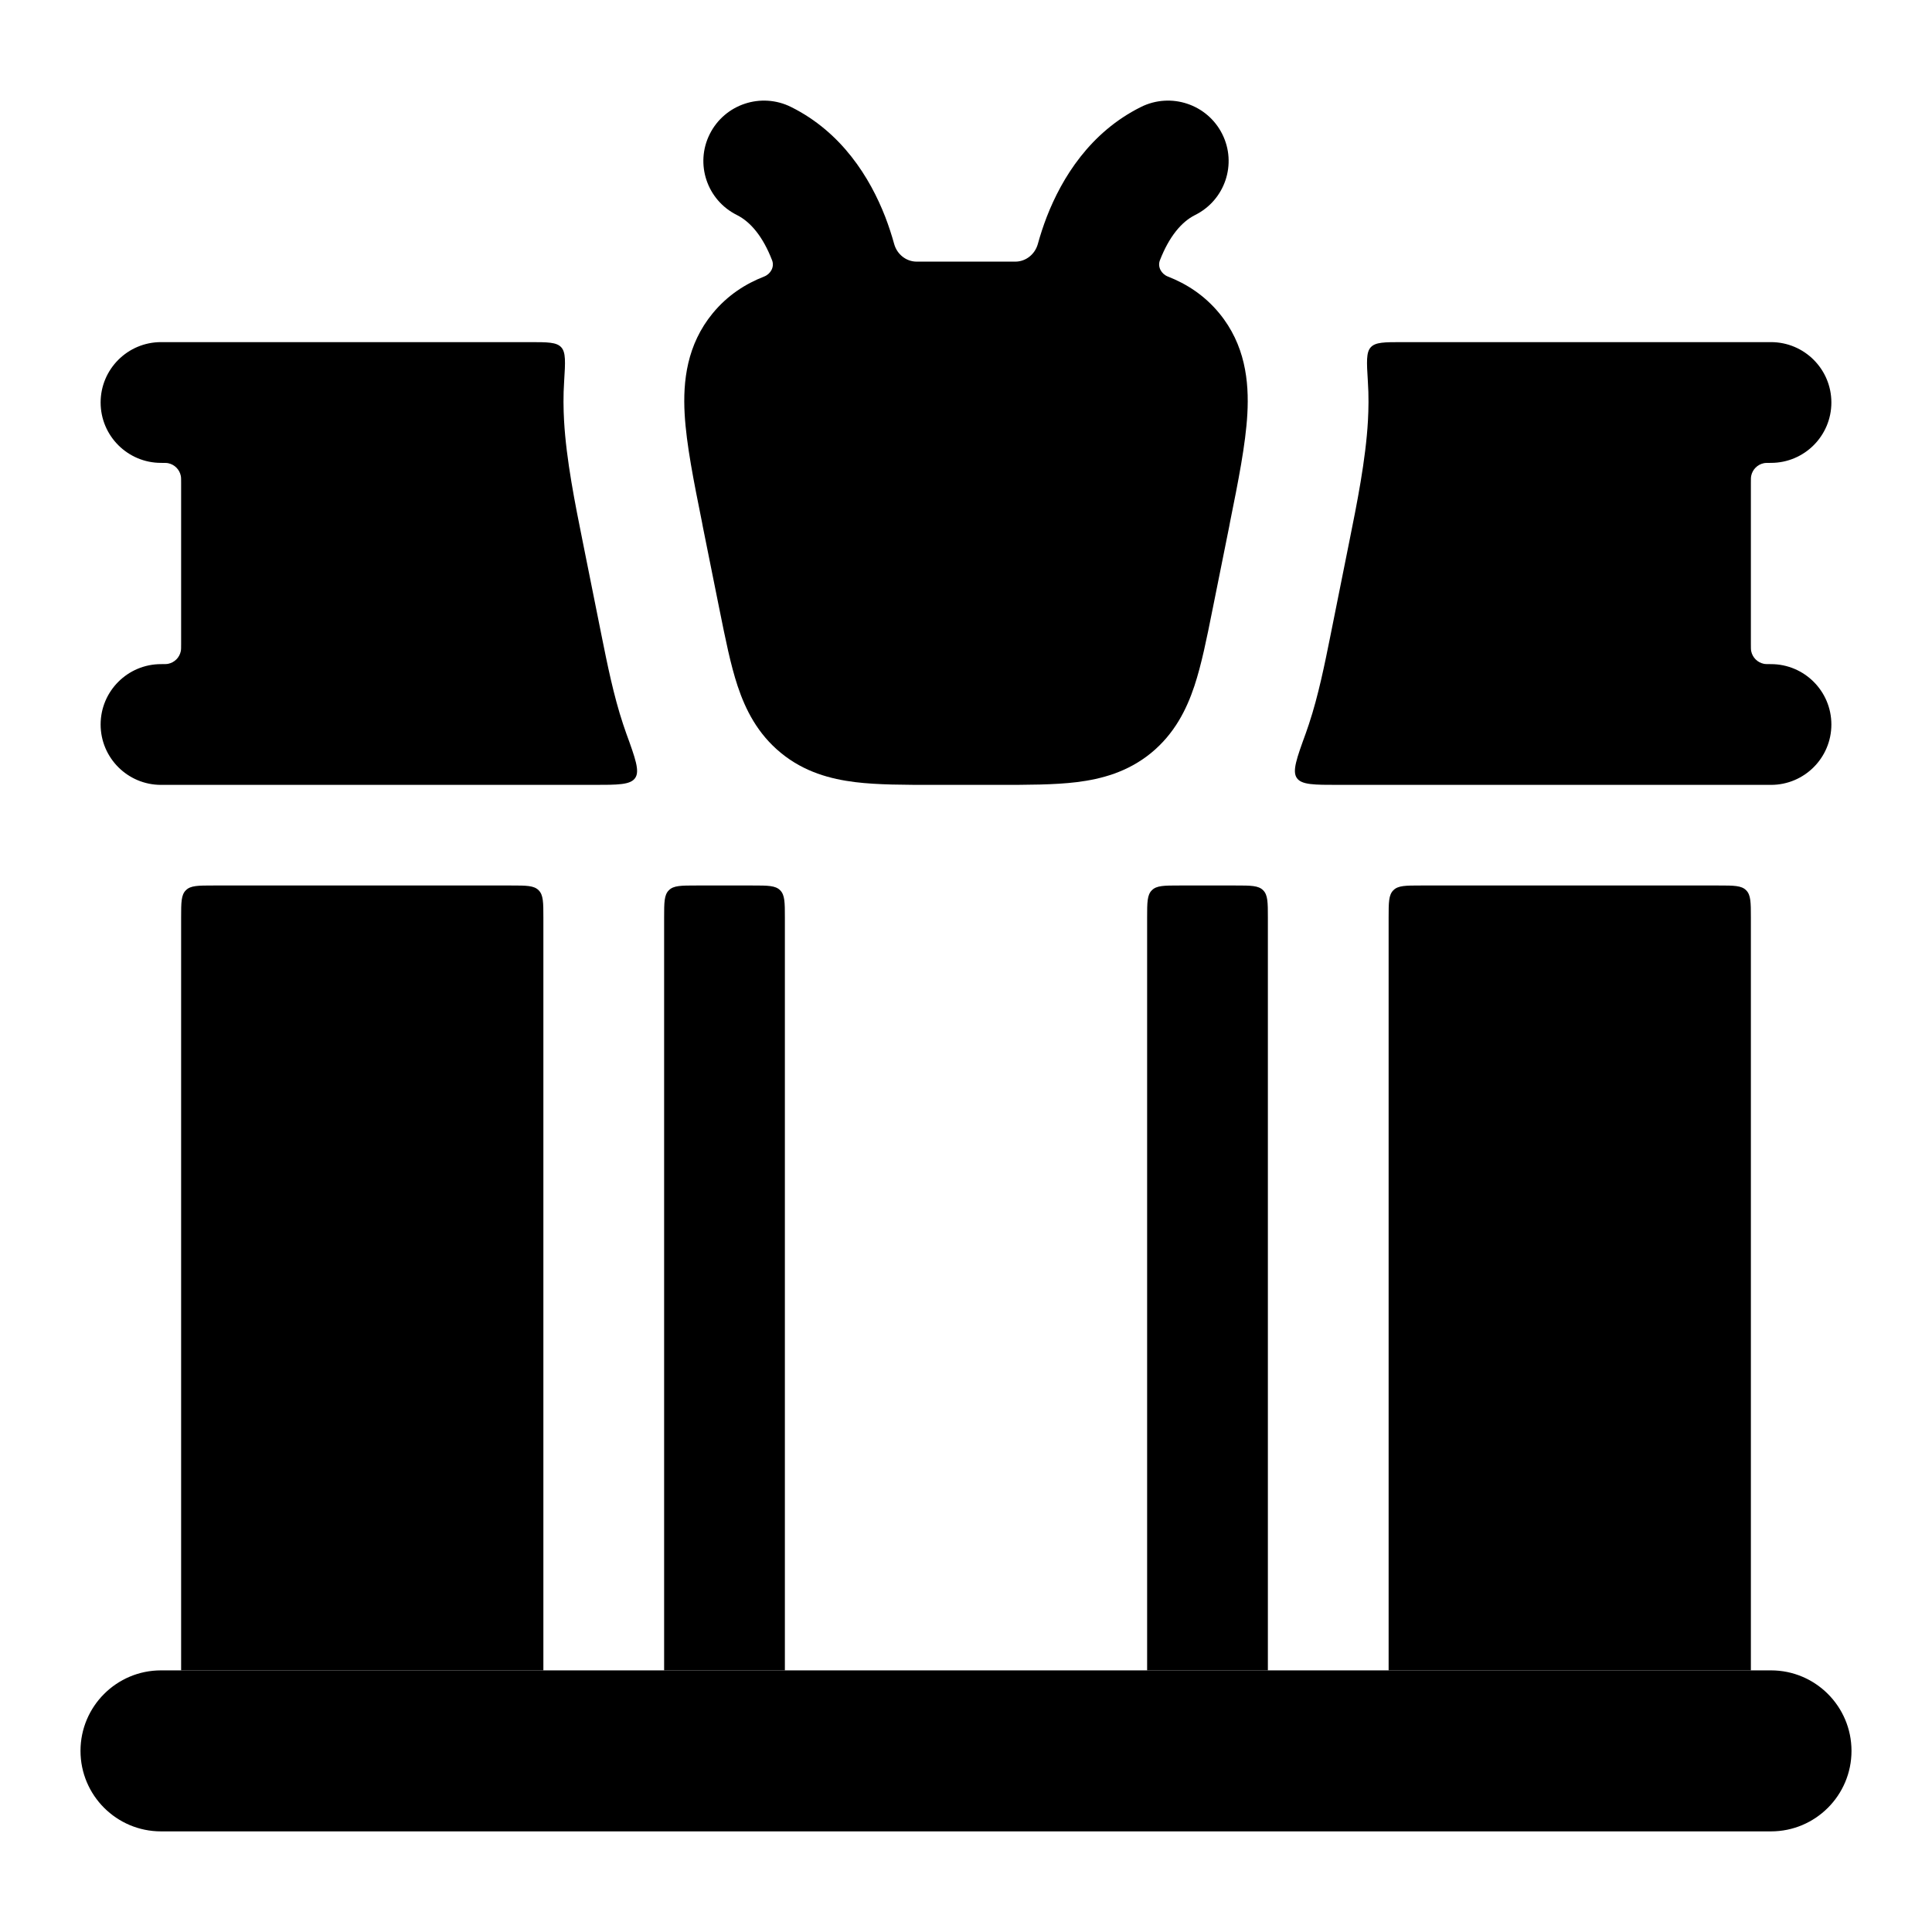 <svg width="24" height="24" viewBox="0 0 24 24" xmlns="http://www.w3.org/2000/svg">
<path class="pr-icon-bulk-primary" d="M8.817 1.665C9.003 1.294 9.455 1.144 9.827 1.329C10.46 1.644 10.808 2.21 10.996 2.692C11.04 2.806 11.077 2.92 11.108 3.032C11.143 3.158 11.256 3.25 11.387 3.25L11.438 3.25H12.562L12.613 3.25C12.744 3.25 12.857 3.158 12.892 3.032C12.923 2.92 12.96 2.806 13.004 2.692C13.192 2.21 13.54 1.644 14.173 1.329C14.545 1.144 14.997 1.294 15.183 1.665C15.369 2.035 15.218 2.486 14.846 2.671C14.676 2.756 14.523 2.94 14.409 3.233C14.377 3.315 14.426 3.403 14.507 3.435C14.74 3.526 14.961 3.667 15.146 3.891C15.467 4.281 15.518 4.734 15.495 5.143C15.474 5.519 15.382 5.979 15.279 6.49L15.279 6.49L15.27 6.539L15.069 7.539L15.061 7.578C14.991 7.93 14.925 8.257 14.837 8.522C14.739 8.816 14.589 9.116 14.299 9.354C14.008 9.591 13.683 9.678 13.375 9.716C13.097 9.75 12.761 9.75 12.401 9.75L12.362 9.75H11.638L11.599 9.75C11.239 9.75 10.903 9.75 10.625 9.716C10.317 9.678 9.992 9.591 9.702 9.354C9.411 9.116 9.261 8.816 9.163 8.522C9.075 8.257 9.01 7.93 8.939 7.578L8.931 7.539L8.73 6.539L8.721 6.49C8.618 5.979 8.526 5.519 8.505 5.143C8.482 4.734 8.533 4.281 8.854 3.891C9.039 3.667 9.26 3.526 9.493 3.435C9.574 3.403 9.623 3.315 9.591 3.233C9.478 2.94 9.324 2.756 9.154 2.671C8.782 2.486 8.631 2.035 8.817 1.665Z" fill="currentColor"/>
<g class="pr-icon-bulk-secondary">
<path class="pr-icon-bulk-primary" d="M16.993 5.226C16.966 5.712 16.855 6.263 16.762 6.725L16.523 7.917C16.459 8.234 16.378 8.641 16.26 8.995C16.248 9.031 16.235 9.068 16.222 9.106C16.107 9.422 16.05 9.58 16.11 9.665C16.169 9.75 16.323 9.75 16.629 9.75H22C22.414 9.75 22.75 9.414 22.75 9C22.75 8.586 22.414 8.25 22 8.25C21.953 8.25 21.93 8.25 21.911 8.246C21.832 8.23 21.77 8.168 21.754 8.089C21.75 8.07 21.75 8.046 21.75 8V6C21.75 5.954 21.75 5.93 21.754 5.911C21.77 5.832 21.832 5.77 21.911 5.754C21.93 5.75 21.953 5.75 22 5.75C22.414 5.75 22.75 5.414 22.75 5C22.75 4.586 22.414 4.25 22 4.25H17.419C17.198 4.25 17.088 4.25 17.029 4.313C16.97 4.376 16.977 4.496 16.992 4.736C17.004 4.915 17.001 5.081 16.993 5.226Z" fill="currentColor"/>
<path class="pr-icon-bulk-primary" d="M7.74 8.995C7.622 8.641 7.541 8.234 7.477 7.917L7.238 6.725C7.145 6.263 7.034 5.712 7.007 5.226C6.999 5.081 6.996 4.915 7.008 4.736C7.023 4.496 7.03 4.376 6.971 4.313C6.912 4.25 6.801 4.25 6.581 4.25H2C1.586 4.25 1.25 4.586 1.25 5C1.25 5.414 1.586 5.75 2 5.75C2.046 5.75 2.07 5.75 2.089 5.754C2.168 5.77 2.23 5.832 2.246 5.911C2.25 5.93 2.25 5.954 2.25 6V8C2.25 8.046 2.25 8.07 2.246 8.089C2.23 8.168 2.168 8.23 2.089 8.246C2.07 8.25 2.046 8.25 2 8.25C1.586 8.25 1.25 8.586 1.25 9C1.25 9.414 1.586 9.75 2 9.75H7.371C7.677 9.75 7.831 9.75 7.89 9.665C7.95 9.58 7.893 9.422 7.778 9.106C7.765 9.068 7.752 9.031 7.74 8.995Z" fill="currentColor"/>
</g>
<g class="pr-icon-bulk-secondary">
<path class="pr-icon-bulk-primary" d="M21.75 11.4V20.75H17.25V11.4C17.25 11.211 17.25 11.117 17.309 11.059C17.367 11 17.461 11 17.65 11H21.35C21.539 11 21.633 11 21.691 11.059C21.75 11.117 21.75 11.211 21.75 11.4Z" fill="currentColor"/>
<path class="pr-icon-bulk-primary" d="M6.75 11.4V20.75H2.25V11.4C2.25 11.211 2.25 11.117 2.309 11.059C2.367 11 2.461 11 2.65 11H6.35C6.539 11 6.633 11 6.691 11.059C6.75 11.117 6.75 11.211 6.75 11.4Z" fill="currentColor"/>
</g>
<path class="pr-icon-bulk-primary" d="M15.75 11.4V20.75H14.25V11.4C14.25 11.211 14.25 11.117 14.309 11.059C14.367 11 14.461 11 14.65 11H15.35C15.539 11 15.633 11 15.691 11.059C15.75 11.117 15.75 11.211 15.75 11.4Z" fill="currentColor"/>
<path class="pr-icon-bulk-primary" d="M9.75 11.4V20.75H8.25V11.4C8.25 11.211 8.25 11.117 8.309 11.059C8.367 11 8.461 11 8.65 11H9.35C9.539 11 9.633 11 9.691 11.059C9.75 11.117 9.75 11.211 9.75 11.4Z" fill="currentColor"/>
<path class="pr-icon-bulk-primary" d="M1 21.75C1 21.198 1.448 20.75 2 20.75H22C22.552 20.75 23 21.198 23 21.75C23 22.302 22.552 22.75 22 22.75H2C1.448 22.75 1 22.302 1 21.75Z" fill="currentColor"/>
</svg>
